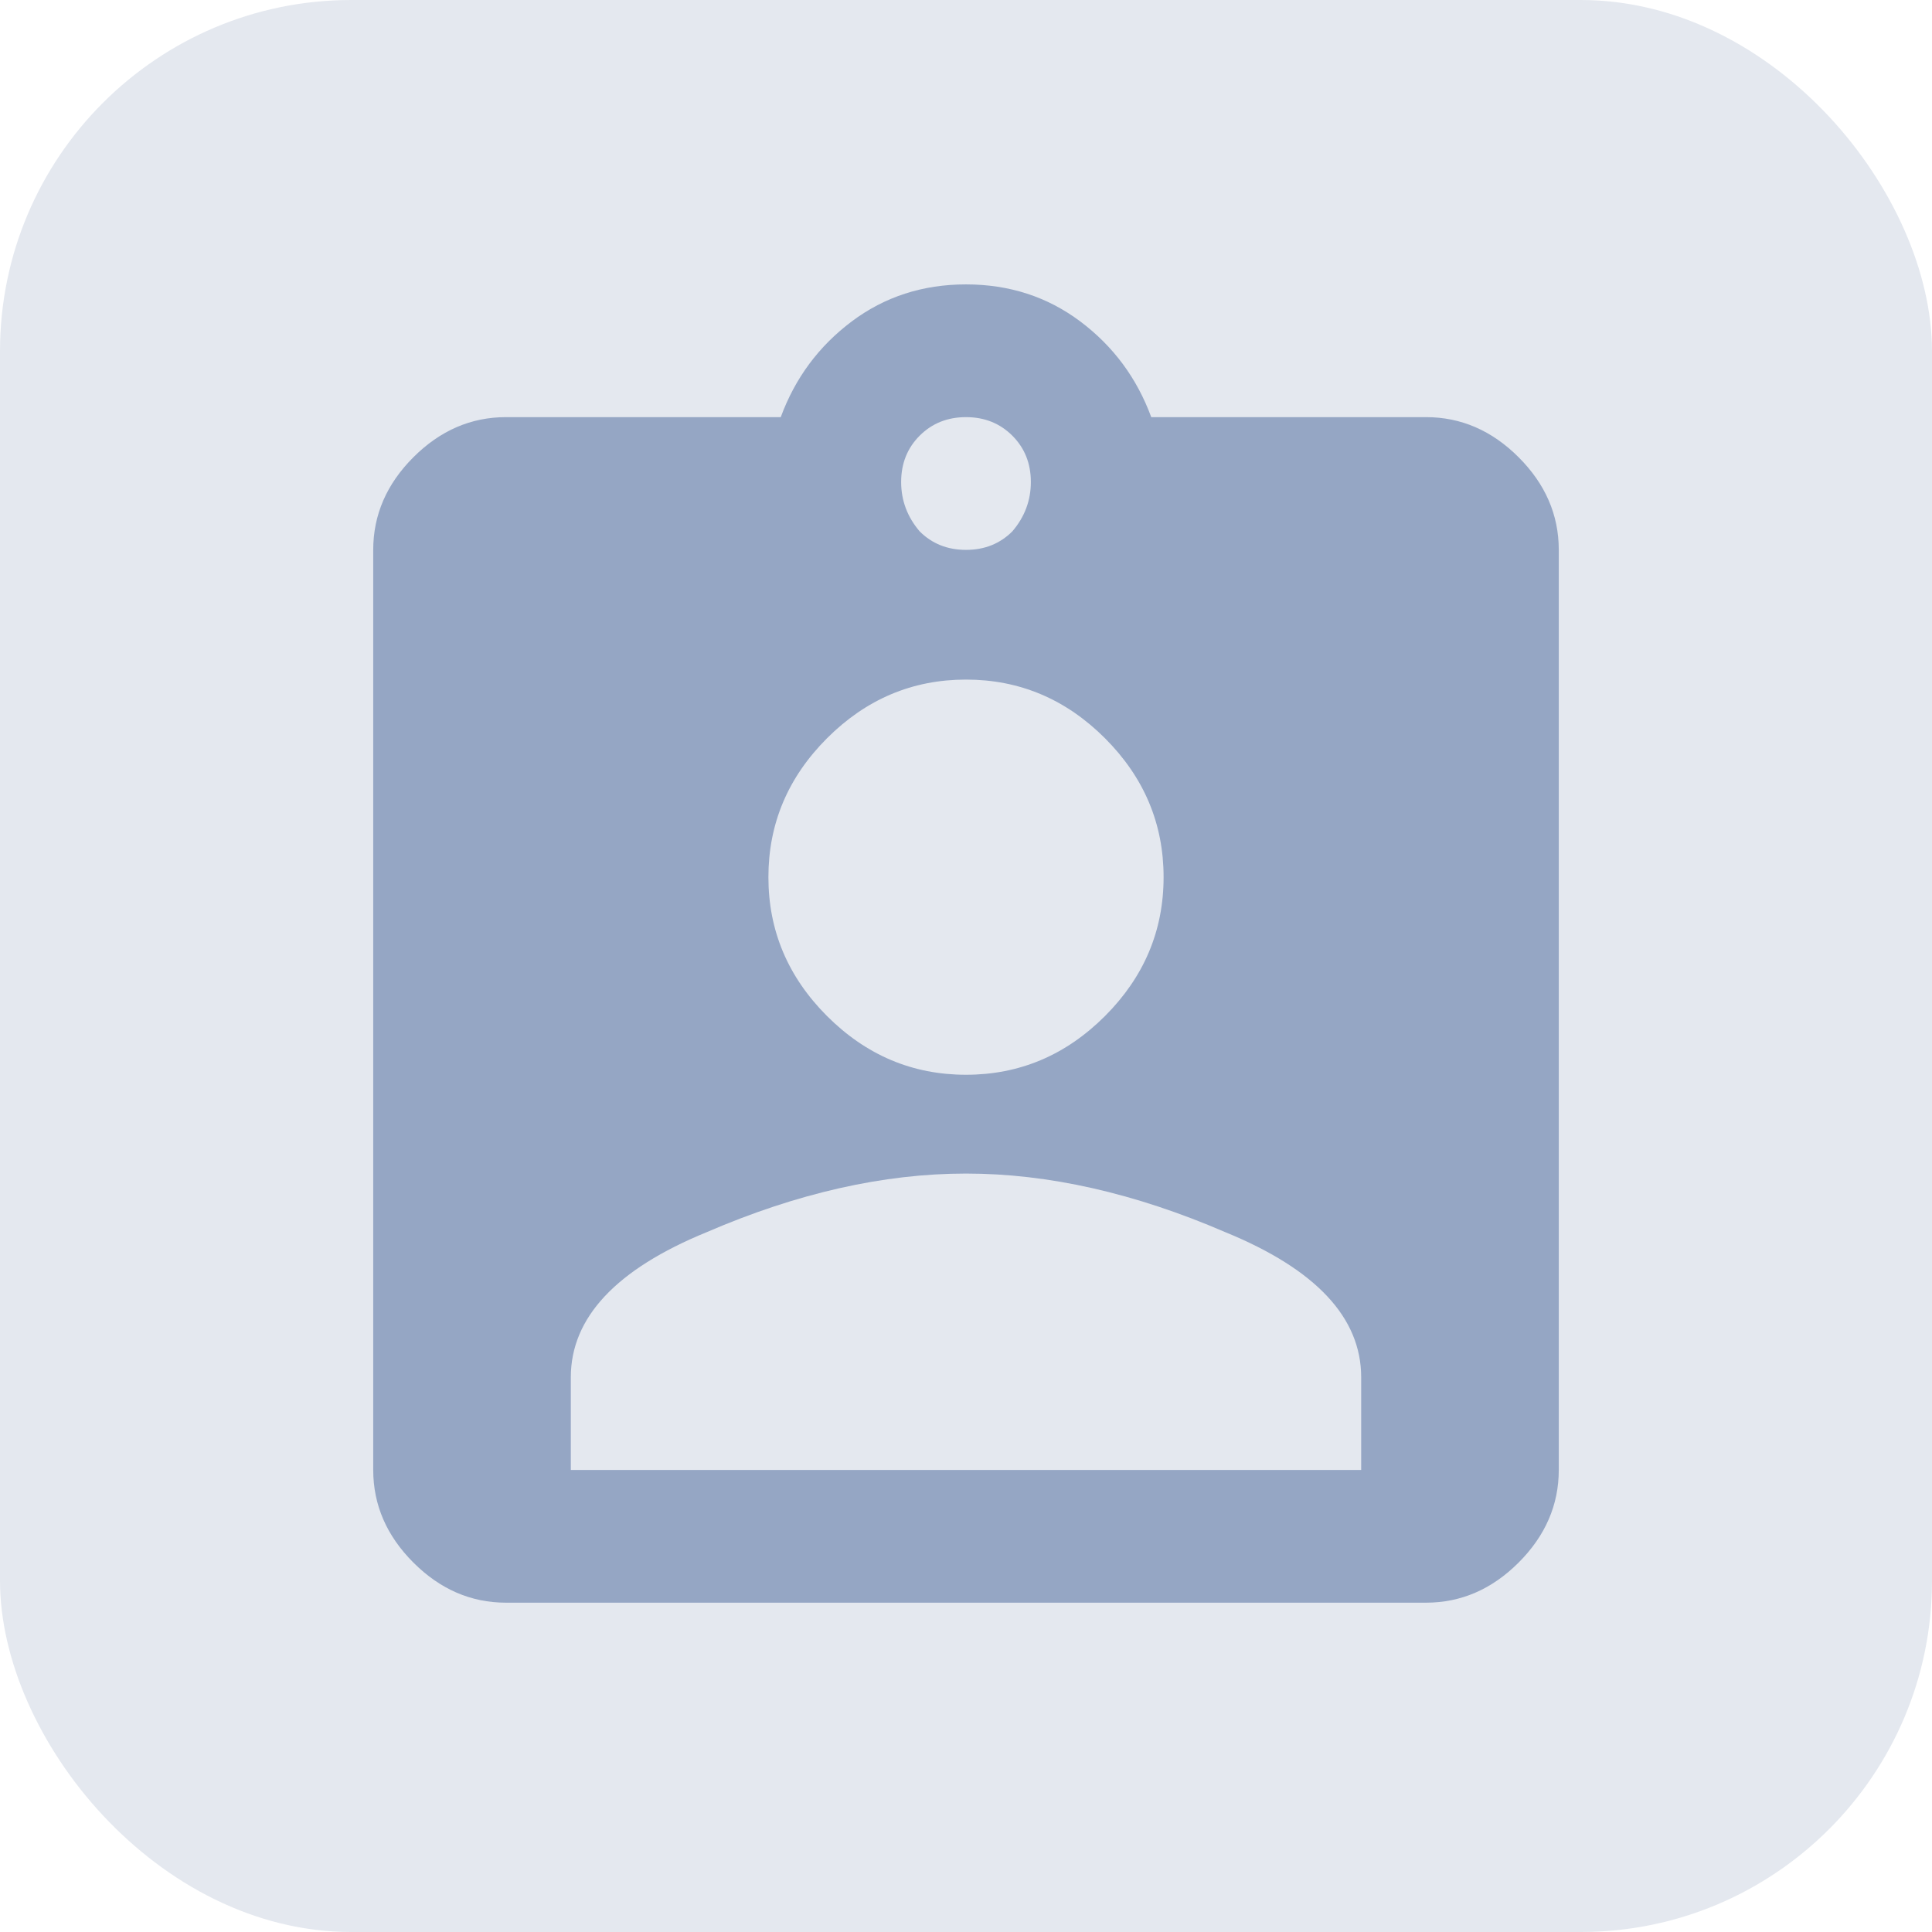 <svg width="44" height="44" viewBox="0 0 44 44" fill="none" xmlns="http://www.w3.org/2000/svg">
<rect width="44" height="44" rx="8" fill="#E4E8EF"/>
<path d="M31 33.477V31.367C31 30.008 29.969 28.906 27.906 28.062C25.844 27.172 23.875 26.727 22 26.727C20.125 26.727 18.156 27.172 16.094 28.062C14.031 28.906 13 30.008 13 31.367V33.477H31ZM25.164 16.812C24.273 15.922 23.219 15.477 22 15.477C20.781 15.477 19.727 15.922 18.836 16.812C17.945 17.703 17.5 18.758 17.5 19.977C17.5 21.195 17.945 22.25 18.836 23.141C19.727 24.031 20.781 24.477 22 24.477C23.219 24.477 24.273 24.031 25.164 23.141C26.055 22.25 26.5 21.195 26.5 19.977C26.5 18.758 26.055 17.703 25.164 16.812ZM23.055 9.922C22.773 9.641 22.422 9.5 22 9.5C21.578 9.5 21.227 9.641 20.945 9.922C20.664 10.203 20.523 10.555 20.523 10.977C20.523 11.398 20.664 11.773 20.945 12.102C21.227 12.383 21.578 12.523 22 12.523C22.422 12.523 22.773 12.383 23.055 12.102C23.336 11.773 23.477 11.398 23.477 10.977C23.477 10.555 23.336 10.203 23.055 9.922ZM32.477 9.5C33.273 9.5 33.977 9.805 34.586 10.414C35.195 11.023 35.5 11.727 35.5 12.523V33.477C35.5 34.273 35.195 34.977 34.586 35.586C33.977 36.195 33.273 36.5 32.477 36.5H11.523C10.727 36.5 10.023 36.195 9.414 35.586C8.805 34.977 8.5 34.273 8.5 33.477V12.523C8.5 11.727 8.805 11.023 9.414 10.414C10.023 9.805 10.727 9.5 11.523 9.5H17.781C18.109 8.609 18.648 7.883 19.398 7.32C20.148 6.758 21.016 6.477 22 6.477C22.984 6.477 23.852 6.758 24.602 7.32C25.352 7.883 25.891 8.609 26.219 9.5H32.477Z" fill="#95A6C4"/>
</svg>
